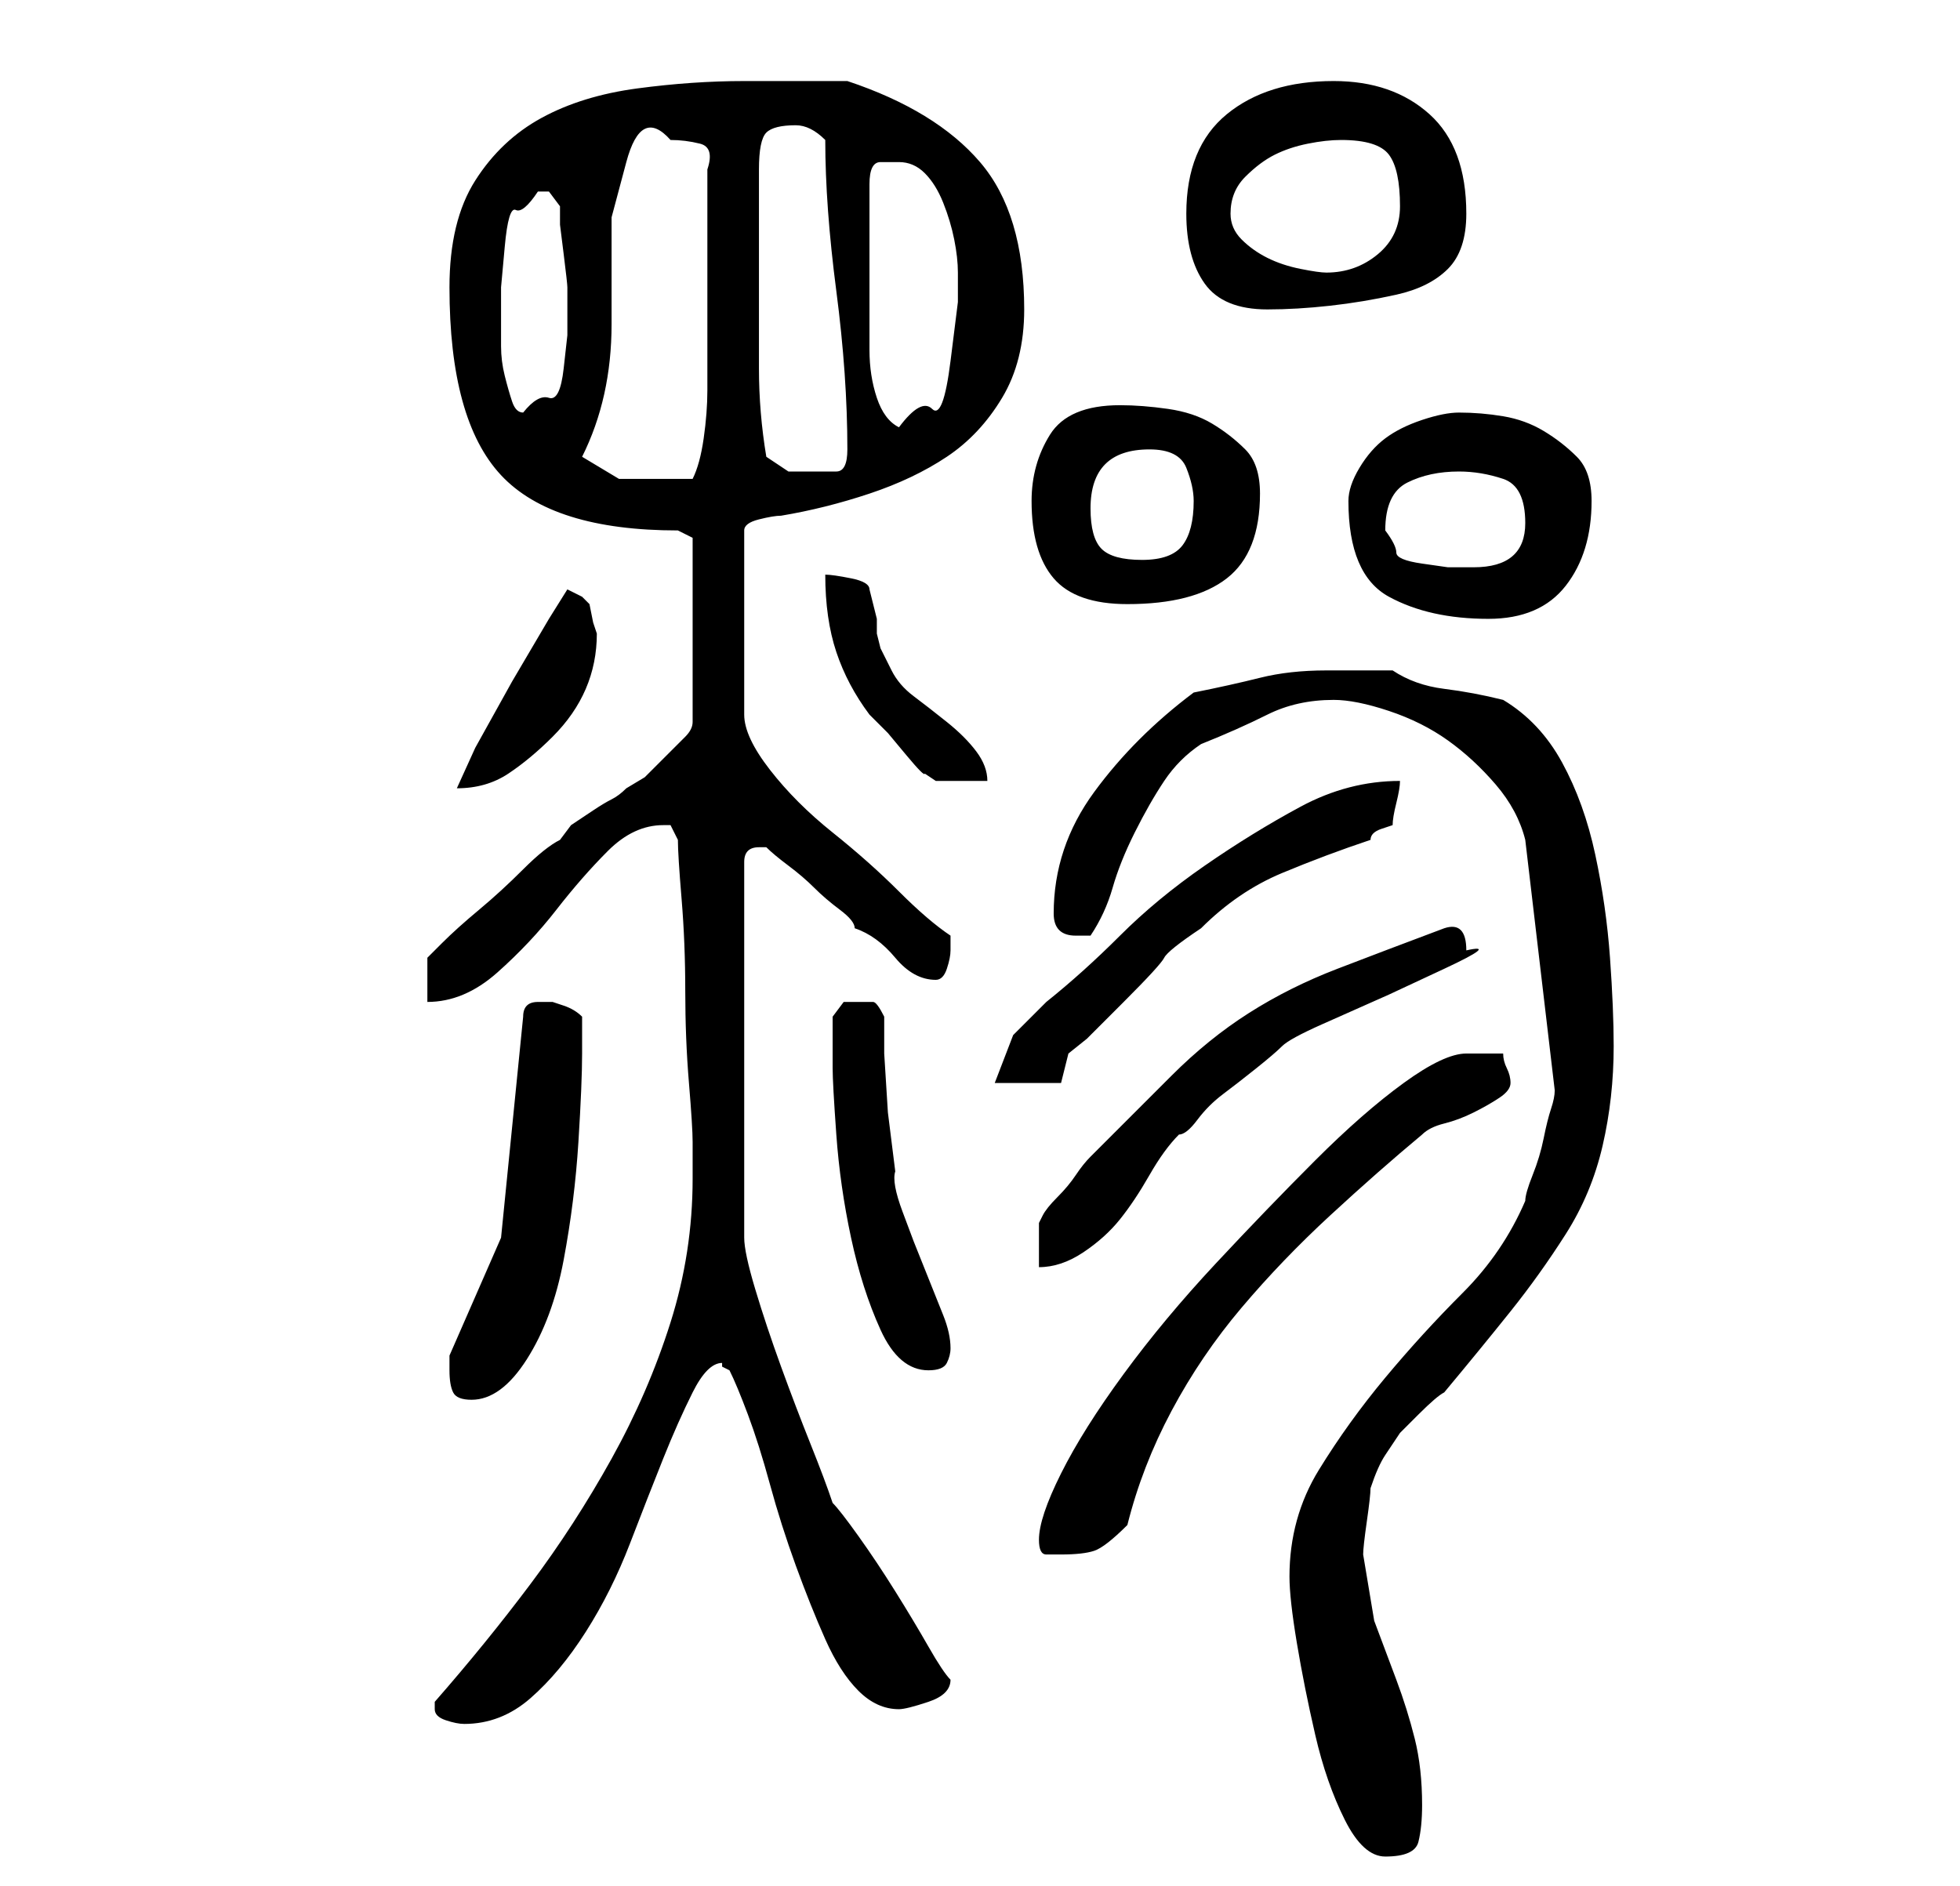 <?xml version="1.0" standalone="no"?>
<!DOCTYPE svg PUBLIC "-//W3C//DTD SVG 1.1//EN" "http://www.w3.org/Graphics/SVG/1.1/DTD/svg11.dtd" >
<svg xmlns="http://www.w3.org/2000/svg" xmlns:xlink="http://www.w3.org/1999/xlink" version="1.1" viewBox="-10 0 266 256">
   <path fill="currentColor"
d="M165 214q0 3 1 9t2.5 12.5t4 11.5t5.5 5q4 0 4.5 -2t0.5 -5q0 -5 -1 -9t-2.5 -8l-3 -8t-1.5 -9q0 -1 0.5 -4.5t0.5 -4.5q1 -3 2 -4.5l2 -3t2.5 -2.5t3.5 -3q5 -6 9 -11t7.5 -10.5t5 -12t1.5 -13.5q0 -5 -0.5 -12t-2 -14t-4.5 -12.5t-8 -8.5q-4 -1 -8 -1.5t-7 -2.5h-4.5
h-4.5q-5 0 -9 1t-9 2q-8 6 -13.5 13.5t-5.5 16.5q0 3 3 3h2q2 -3 3 -6.5t3 -7.5t4 -7t5 -5q5 -2 9 -4t9 -2q3 0 7.5 1.5t8 4t6.5 6t4 7.5l4 34q0 1 -0.5 2.5t-1 4t-1.5 5t-1 3.5q-3 7 -8.5 12.5t-10.5 11.5t-9 12.5t-4 14.5zM49 232q0 1 1.5 1.5t2.5 0.5q5 0 9 -3.5t7.5 -9
t6 -12t4.5 -11.5t4 -9t4 -4v0.5t1 0.5q1 2 2.5 6t3 9.5t3.5 11t4 10t4.5 7t5.5 2.5q1 0 4 -1t3 -3q-1 -1 -3 -4.5t-4.5 -7.5t-5 -7.5t-3.5 -4.5q-1 -3 -3 -8t-4 -10.5t-3.5 -10.5t-1.5 -7v-51q0 -1 0.5 -1.5t1.5 -0.5v0h1v0q1 1 3 2.5t3.5 3t3.5 3t2 2.5q3 1 5.5 4t5.5 3
q1 0 1.5 -1.5t0.5 -2.5v-2q-3 -2 -7 -6t-9 -8t-8.5 -8.5t-3.5 -7.5v-25q0 -1 2 -1.5t3 -0.5q6 -1 12 -3t10.5 -5t7.5 -8t3 -12q0 -13 -6 -20t-18 -11h-3h-4h-4h-3q-7 0 -14.5 1t-13 4t-9 8.5t-3.5 14.5q0 18 7 25.5t24 7.5l2 1v25q0 1 -1 2l-2.5 2.5l-3 3t-2.5 1.5
q-1 1 -2 1.5t-2.5 1.5l-3 2t-1.5 2q-2 1 -5 4t-6 5.5t-5 4.5l-2 2v6q5 0 9.5 -4t8 -8.5t7 -8t7.5 -3.5h1l1 2q0 2 0.5 8t0.5 12.5t0.5 12.5t0.5 8v5q0 10 -3 19.5t-8 18.5t-11 17t-13 16v0v1zM131 209q0 2 1 2h2q3 0 4.5 -0.5t4.5 -3.5q2 -8 6 -15.5t9.5 -14t12 -12.5
t12.5 -11q1 -1 3 -1.5t4 -1.5t3.5 -2t1.5 -2t-0.5 -2t-0.5 -2h-2.5h-2.5q-3 0 -8.5 4t-12 10.5t-13.5 14t-12.5 15t-8.5 13.5t-3 9zM51 186q0 2 0.5 3t2.5 1q4 0 7.5 -5.5t5 -13.5t2 -16t0.5 -12v-2.5v-2.5q-1 -1 -2.5 -1.5l-1.5 -0.5h-2v0q-1 0 -1.5 0.5t-0.5 1.5l-3 30
l-7 16v1v1zM103 145q0 2 0.5 9t2 14t4 12.5t6.5 5.5q2 0 2.5 -1t0.5 -2q0 -2 -1 -4.5l-2 -5l-2 -5t-1.5 -4t-1 -5.5l-1 -8t-0.5 -8v-5q-1 -2 -1.5 -2h-2.5h-1.5t-1.5 2v7zM186 126q-8 3 -14.5 5.5t-12 6t-10.5 8.5l-11 11q-1 1 -2 2.5t-2.5 3t-2 2.5l-0.5 1v6q3 0 6 -2
t5 -4.5t4 -6t4 -5.5q1 0 2.5 -2t3.5 -3.5t4.5 -3.5t3.5 -3t5.5 -3l9 -4t7.5 -3.5t3 -2.5q0 -4 -3 -3zM180 106q-7 0 -13.5 3.5t-13 8t-11.5 9.5t-10 9l-4.5 4.5t-2.5 6.5h9l1 -4l2.5 -2t5 -5t5.5 -6t5 -4q5 -5 11 -7.5t12 -4.5q0 -1 1.5 -1.5l1.5 -0.5q0 -1 0.5 -3t0.5 -3z
M67 80l-2.5 4t-5 8.5l-5 9t-2.5 5.5q4 0 7 -2t6 -5t4.5 -6.5t1.5 -7.5l-0.5 -1.5t-0.5 -2.5l-1 -1t-2 -1v0v0zM102 78q0 6 1.5 10.5t4.5 8.5l2.5 2.5t2.5 3t2.5 2.5l1.5 1h7q0 -2 -1.5 -4t-4 -4t-4.5 -3.5t-3 -3.5l-1.5 -3t-0.5 -2v-2t-1 -4q0 -1 -2.5 -1.5t-3.5 -0.5z
M173 68q0 10 5.5 13t13.5 3q7 0 10.5 -4.5t3.5 -11.5q0 -4 -2 -6t-4.5 -3.5t-5.5 -2t-6 -0.5q-2 0 -5 1t-5 2.5t-3.5 4t-1.5 4.5zM130 68q0 7 3 10.5t10 3.5q9 0 13.5 -3.5t4.5 -11.5q0 -4 -2 -6t-4.5 -3.5t-6 -2t-6.5 -0.5q-7 0 -9.5 4t-2.5 9zM178 72q0 -5 3 -6.5t7 -1.5
q3 0 6 1t3 6q0 6 -7 6h-3.5t-3.5 -0.5t-3.5 -1.5t-1.5 -3zM138 69q0 -4 2 -6t6 -2t5 2.5t1 4.5q0 4 -1.5 6t-5.5 2t-5.5 -1.5t-1.5 -5.5zM69 62q2 -4 3 -8.5t1 -9.5v-5.5v-9t2 -7.5t6 -3q2 0 4 0.5t1 3.5v18v5v7q0 3 -0.5 6.5t-1.5 5.5h-3h-7t-5 -3zM94 62q-1 -6 -1 -12v-13
v-14q0 -4 1 -5t4 -1q1 0 2 0.5t2 1.5q0 9 1.5 20.5t1.5 21.5q0 3 -1.5 3h-3.5h-3t-3 -2zM108 36v-2v-3.5v-3.5v-2q0 -3 1.5 -3h2.5q2 0 3.5 1.5t2.5 4t1.5 5t0.5 4.5v4t-1 8t-2.5 6.5t-4.5 2.5q-2 -1 -3 -4t-1 -6.5v-7v-4.5zM58 44v-5t0.5 -5.5t1.5 -5t3 -2.5h1.5t1.5 2v2.5
t0.5 4t0.5 4.5v2v1v3.5t-0.5 4.5t-2 4t-3.5 2q-1 0 -1.5 -1.5t-1 -3.5t-0.5 -4v-3zM151 29q0 6 2.5 9.5t8.5 3.5q4 0 8.5 -0.5t9 -1.5t7 -3.5t2.5 -7.5q0 -9 -5 -13.5t-13 -4.5q-9 0 -14.5 4.5t-5.5 13.5zM157 29q0 -3 2 -5t4 -3t4.5 -1.5t4.5 -0.5q5 0 6.5 2t1.5 7
q0 4 -3 6.5t-7 2.5q-1 0 -3.5 -0.5t-4.5 -1.5t-3.5 -2.5t-1.5 -3.5z" />
</svg>

